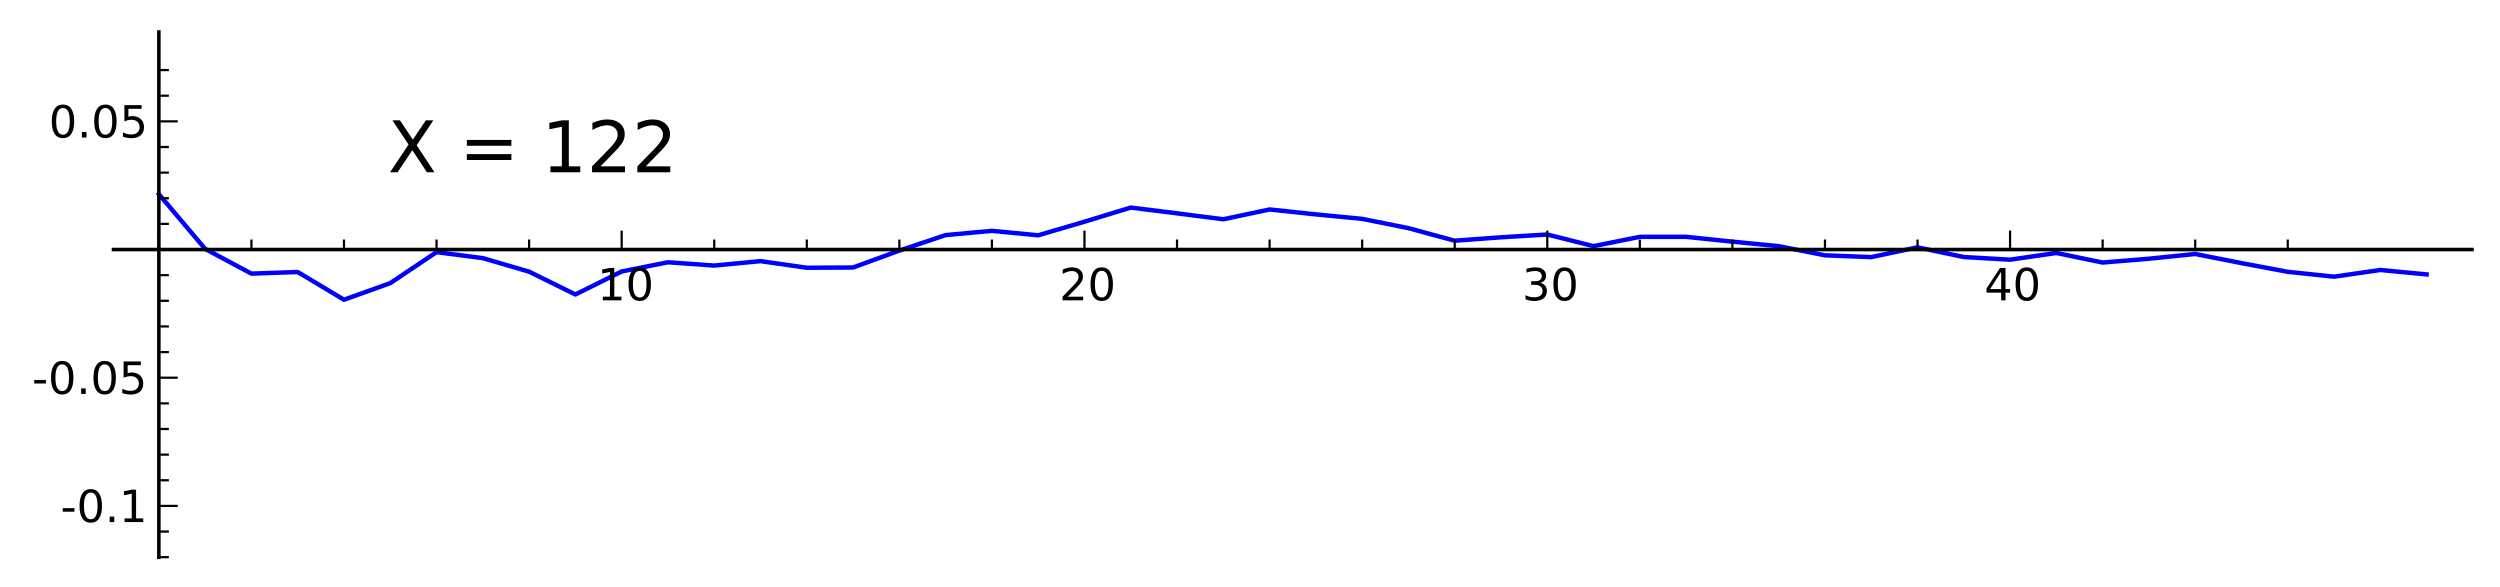 <?xml version="1.0" encoding="utf-8" standalone="no"?>
<!DOCTYPE svg PUBLIC "-//W3C//DTD SVG 1.1//EN"
  "http://www.w3.org/Graphics/SVG/1.1/DTD/svg11.dtd">
<!-- Created with matplotlib (http://matplotlib.sourceforge.net/) -->
<svg height="132pt" version="1.1" viewBox="0 0 562 132" width="562pt" xmlns="http://www.w3.org/2000/svg" xmlns:xlink="http://www.w3.org/1999/xlink">
 <defs>
  <style type="text/css">
*{stroke-linecap:square;stroke-linejoin:round;}
  </style>
 </defs>
 <g id="figure_1">
  <g id="patch_1">
   <path d="
M0 132.48
L562.897 132.48
L562.897 0
L0 0
z
" style="fill:#ffffff;"/>
  </g>
  <g id="axes_1">
   <g id="patch_2">
    <path d="
M25.515 125.28
L555.697 125.28
L555.697 7.2
L25.515 7.2
z
" style="fill:#ffffff;"/>
   </g>
   <g id="line2d_1">
    <path clip-path="url(#pa6c0e173f2)" d="
M35.711 43.65
L46.115 55.947
L56.519 61.508
L66.923 61.149
L77.326 67.376
L87.73 63.647
L98.134 56.681
L108.538 58.028
L118.942 61.072
L129.346 66.2
L139.75 61.027
L150.154 58.956
L160.558 59.702
L170.961 58.7
L181.365 60.189
L191.769 60.132
L202.173 56.334
L212.577 52.848
L222.981 51.893
L233.385 52.896
L243.789 49.837
L254.192 46.662
L264.596 47.959
L275 49.291
L285.404 47.085
L295.808 48.196
L306.212 49.2
L316.616 51.29
L327.02 54.111
L337.424 53.344
L347.827 52.717
L358.231 55.333
L368.635 53.241
L379.039 53.239
L389.443 54.323
L399.847 55.334
L410.251 57.394
L420.655 57.799
L431.058 55.597
L441.462 57.781
L451.866 58.376
L462.27 56.867
L472.674 59.02
L483.078 58.159
L493.482 57.095
L503.886 59.149
L514.289 61.103
L524.693 62.199
L535.097 60.691
L545.501 61.689" style="fill:none;stroke:#0000ff;"/>
   </g>
   <g id="matplotlib.axis_1">
    <g id="xtick_1">
     <g id="line2d_2">
      <defs>
       <path d="
M0 0
L0 -4" id="mff2eee19cb"/>
      </defs>
      <g>
       <use style="stroke:#000000;stroke-linecap:butt;stroke-width:0.5;" x="35.711" xlink:href="#mff2eee19cb" y="56.096"/>
      </g>
     </g>
    </g>
    <g id="xtick_2">
     <g id="line2d_3">
      <defs>
       <path d="
M0 0
L0 -4" id="mff2eee19cb"/>
      </defs>
      <g>
       <use style="stroke:#000000;stroke-linecap:butt;stroke-width:0.5;" x="139.75" xlink:href="#mff2eee19cb" y="56.096"/>
      </g>
     </g>
     <g id="text_1">
      <!-- 10 -->
      <defs>
       <path d="
M31.781 66.406
Q24.172 66.406 20.328 58.906
Q16.5 51.422 16.5 36.375
Q16.5 21.391 20.328 13.891
Q24.172 6.391 31.781 6.391
Q39.453 6.391 43.281 13.891
Q47.125 21.391 47.125 36.375
Q47.125 51.422 43.281 58.906
Q39.453 66.406 31.781 66.406
M31.781 74.219
Q44.047 74.219 50.516 64.516
Q56.984 54.828 56.984 36.375
Q56.984 17.969 50.516 8.266
Q44.047 -1.422 31.781 -1.422
Q19.531 -1.422 13.062 8.266
Q6.594 17.969 6.594 36.375
Q6.594 54.828 13.062 64.516
Q19.531 74.219 31.781 74.219" id="BitstreamVeraSans-Roman-30"/>
       <path d="
M12.406 8.297
L28.516 8.297
L28.516 63.922
L10.984 60.406
L10.984 69.391
L28.422 72.906
L38.281 72.906
L38.281 8.297
L54.391 8.297
L54.391 0
L12.406 0
z
" id="BitstreamVeraSans-Roman-31"/>
      </defs>
      <g transform="translate(134.269 67.518)scale(0.1 -0.1)">
       <use xlink:href="#BitstreamVeraSans-Roman-31"/>
       <use x="63.623" xlink:href="#BitstreamVeraSans-Roman-30"/>
      </g>
     </g>
    </g>
    <g id="xtick_3">
     <g id="line2d_4">
      <defs>
       <path d="
M0 0
L0 -4" id="mff2eee19cb"/>
      </defs>
      <g>
       <use style="stroke:#000000;stroke-linecap:butt;stroke-width:0.5;" x="243.789" xlink:href="#mff2eee19cb" y="56.096"/>
      </g>
     </g>
     <g id="text_2">
      <!-- 20 -->
      <defs>
       <path d="
M19.188 8.297
L53.609 8.297
L53.609 0
L7.328 0
L7.328 8.297
Q12.938 14.109 22.625 23.891
Q32.328 33.688 34.812 36.531
Q39.547 41.844 41.422 45.531
Q43.312 49.219 43.312 52.781
Q43.312 58.594 39.234 62.25
Q35.156 65.922 28.609 65.922
Q23.969 65.922 18.812 64.312
Q13.672 62.703 7.812 59.422
L7.812 69.391
Q13.766 71.781 18.938 73
Q24.125 74.219 28.422 74.219
Q39.75 74.219 46.484 68.547
Q53.219 62.891 53.219 53.422
Q53.219 48.922 51.531 44.891
Q49.859 40.875 45.406 35.406
Q44.188 33.984 37.641 27.219
Q31.109 20.453 19.188 8.297" id="BitstreamVeraSans-Roman-32"/>
      </defs>
      <g transform="translate(238.125 67.518)scale(0.1 -0.1)">
       <use xlink:href="#BitstreamVeraSans-Roman-32"/>
       <use x="63.623" xlink:href="#BitstreamVeraSans-Roman-30"/>
      </g>
     </g>
    </g>
    <g id="xtick_4">
     <g id="line2d_5">
      <defs>
       <path d="
M0 0
L0 -4" id="mff2eee19cb"/>
      </defs>
      <g>
       <use style="stroke:#000000;stroke-linecap:butt;stroke-width:0.5;" x="347.827" xlink:href="#mff2eee19cb" y="56.096"/>
      </g>
     </g>
     <g id="text_3">
      <!-- 30 -->
      <defs>
       <path d="
M40.578 39.312
Q47.656 37.797 51.625 33
Q55.609 28.219 55.609 21.188
Q55.609 10.406 48.188 4.484
Q40.766 -1.422 27.094 -1.422
Q22.516 -1.422 17.656 -0.516
Q12.797 0.391 7.625 2.203
L7.625 11.719
Q11.719 9.328 16.594 8.109
Q21.484 6.891 26.812 6.891
Q36.078 6.891 40.938 10.547
Q45.797 14.203 45.797 21.188
Q45.797 27.641 41.281 31.266
Q36.766 34.906 28.719 34.906
L20.219 34.906
L20.219 43.016
L29.109 43.016
Q36.375 43.016 40.234 45.922
Q44.094 48.828 44.094 54.297
Q44.094 59.906 40.109 62.906
Q36.141 65.922 28.719 65.922
Q24.656 65.922 20.016 65.031
Q15.375 64.156 9.812 62.312
L9.812 71.094
Q15.438 72.656 20.344 73.438
Q25.25 74.219 29.594 74.219
Q40.828 74.219 47.359 69.109
Q53.906 64.016 53.906 55.328
Q53.906 49.266 50.438 45.094
Q46.969 40.922 40.578 39.312" id="BitstreamVeraSans-Roman-33"/>
      </defs>
      <g transform="translate(342.178 67.518)scale(0.1 -0.1)">
       <use xlink:href="#BitstreamVeraSans-Roman-33"/>
       <use x="63.623" xlink:href="#BitstreamVeraSans-Roman-30"/>
      </g>
     </g>
    </g>
    <g id="xtick_5">
     <g id="line2d_6">
      <defs>
       <path d="
M0 0
L0 -4" id="mff2eee19cb"/>
      </defs>
      <g>
       <use style="stroke:#000000;stroke-linecap:butt;stroke-width:0.5;" x="451.866" xlink:href="#mff2eee19cb" y="56.096"/>
      </g>
     </g>
     <g id="text_4">
      <!-- 40 -->
      <defs>
       <path d="
M37.797 64.312
L12.891 25.391
L37.797 25.391
z

M35.203 72.906
L47.609 72.906
L47.609 25.391
L58.016 25.391
L58.016 17.188
L47.609 17.188
L47.609 0
L37.797 0
L37.797 17.188
L4.891 17.188
L4.891 26.703
z
" id="BitstreamVeraSans-Roman-34"/>
      </defs>
      <g transform="translate(446.08 67.518)scale(0.1 -0.1)">
       <use xlink:href="#BitstreamVeraSans-Roman-34"/>
       <use x="63.623" xlink:href="#BitstreamVeraSans-Roman-30"/>
      </g>
     </g>
    </g>
    <g id="xtick_6">
     <g id="line2d_7">
      <defs>
       <path d="
M0 0
L0 -2" id="m5de90d3dae"/>
      </defs>
      <g>
       <use style="stroke:#000000;stroke-linecap:butt;stroke-width:0.5;" x="56.519" xlink:href="#m5de90d3dae" y="56.096"/>
      </g>
     </g>
    </g>
    <g id="xtick_7">
     <g id="line2d_8">
      <defs>
       <path d="
M0 0
L0 -2" id="m5de90d3dae"/>
      </defs>
      <g>
       <use style="stroke:#000000;stroke-linecap:butt;stroke-width:0.5;" x="77.326" xlink:href="#m5de90d3dae" y="56.096"/>
      </g>
     </g>
    </g>
    <g id="xtick_8">
     <g id="line2d_9">
      <defs>
       <path d="
M0 0
L0 -2" id="m5de90d3dae"/>
      </defs>
      <g>
       <use style="stroke:#000000;stroke-linecap:butt;stroke-width:0.5;" x="98.134" xlink:href="#m5de90d3dae" y="56.096"/>
      </g>
     </g>
    </g>
    <g id="xtick_9">
     <g id="line2d_10">
      <defs>
       <path d="
M0 0
L0 -2" id="m5de90d3dae"/>
      </defs>
      <g>
       <use style="stroke:#000000;stroke-linecap:butt;stroke-width:0.5;" x="118.942" xlink:href="#m5de90d3dae" y="56.096"/>
      </g>
     </g>
    </g>
    <g id="xtick_10">
     <g id="line2d_11">
      <defs>
       <path d="
M0 0
L0 -2" id="m5de90d3dae"/>
      </defs>
      <g>
       <use style="stroke:#000000;stroke-linecap:butt;stroke-width:0.5;" x="160.558" xlink:href="#m5de90d3dae" y="56.096"/>
      </g>
     </g>
    </g>
    <g id="xtick_11">
     <g id="line2d_12">
      <defs>
       <path d="
M0 0
L0 -2" id="m5de90d3dae"/>
      </defs>
      <g>
       <use style="stroke:#000000;stroke-linecap:butt;stroke-width:0.5;" x="181.365" xlink:href="#m5de90d3dae" y="56.096"/>
      </g>
     </g>
    </g>
    <g id="xtick_12">
     <g id="line2d_13">
      <defs>
       <path d="
M0 0
L0 -2" id="m5de90d3dae"/>
      </defs>
      <g>
       <use style="stroke:#000000;stroke-linecap:butt;stroke-width:0.5;" x="202.173" xlink:href="#m5de90d3dae" y="56.096"/>
      </g>
     </g>
    </g>
    <g id="xtick_13">
     <g id="line2d_14">
      <defs>
       <path d="
M0 0
L0 -2" id="m5de90d3dae"/>
      </defs>
      <g>
       <use style="stroke:#000000;stroke-linecap:butt;stroke-width:0.5;" x="222.981" xlink:href="#m5de90d3dae" y="56.096"/>
      </g>
     </g>
    </g>
    <g id="xtick_14">
     <g id="line2d_15">
      <defs>
       <path d="
M0 0
L0 -2" id="m5de90d3dae"/>
      </defs>
      <g>
       <use style="stroke:#000000;stroke-linecap:butt;stroke-width:0.5;" x="264.596" xlink:href="#m5de90d3dae" y="56.096"/>
      </g>
     </g>
    </g>
    <g id="xtick_15">
     <g id="line2d_16">
      <defs>
       <path d="
M0 0
L0 -2" id="m5de90d3dae"/>
      </defs>
      <g>
       <use style="stroke:#000000;stroke-linecap:butt;stroke-width:0.5;" x="285.404" xlink:href="#m5de90d3dae" y="56.096"/>
      </g>
     </g>
    </g>
    <g id="xtick_16">
     <g id="line2d_17">
      <defs>
       <path d="
M0 0
L0 -2" id="m5de90d3dae"/>
      </defs>
      <g>
       <use style="stroke:#000000;stroke-linecap:butt;stroke-width:0.5;" x="306.212" xlink:href="#m5de90d3dae" y="56.096"/>
      </g>
     </g>
    </g>
    <g id="xtick_17">
     <g id="line2d_18">
      <defs>
       <path d="
M0 0
L0 -2" id="m5de90d3dae"/>
      </defs>
      <g>
       <use style="stroke:#000000;stroke-linecap:butt;stroke-width:0.5;" x="327.02" xlink:href="#m5de90d3dae" y="56.096"/>
      </g>
     </g>
    </g>
    <g id="xtick_18">
     <g id="line2d_19">
      <defs>
       <path d="
M0 0
L0 -2" id="m5de90d3dae"/>
      </defs>
      <g>
       <use style="stroke:#000000;stroke-linecap:butt;stroke-width:0.5;" x="368.635" xlink:href="#m5de90d3dae" y="56.096"/>
      </g>
     </g>
    </g>
    <g id="xtick_19">
     <g id="line2d_20">
      <defs>
       <path d="
M0 0
L0 -2" id="m5de90d3dae"/>
      </defs>
      <g>
       <use style="stroke:#000000;stroke-linecap:butt;stroke-width:0.5;" x="389.443" xlink:href="#m5de90d3dae" y="56.096"/>
      </g>
     </g>
    </g>
    <g id="xtick_20">
     <g id="line2d_21">
      <defs>
       <path d="
M0 0
L0 -2" id="m5de90d3dae"/>
      </defs>
      <g>
       <use style="stroke:#000000;stroke-linecap:butt;stroke-width:0.5;" x="410.251" xlink:href="#m5de90d3dae" y="56.096"/>
      </g>
     </g>
    </g>
    <g id="xtick_21">
     <g id="line2d_22">
      <defs>
       <path d="
M0 0
L0 -2" id="m5de90d3dae"/>
      </defs>
      <g>
       <use style="stroke:#000000;stroke-linecap:butt;stroke-width:0.5;" x="431.058" xlink:href="#m5de90d3dae" y="56.096"/>
      </g>
     </g>
    </g>
    <g id="xtick_22">
     <g id="line2d_23">
      <defs>
       <path d="
M0 0
L0 -2" id="m5de90d3dae"/>
      </defs>
      <g>
       <use style="stroke:#000000;stroke-linecap:butt;stroke-width:0.5;" x="472.674" xlink:href="#m5de90d3dae" y="56.096"/>
      </g>
     </g>
    </g>
    <g id="xtick_23">
     <g id="line2d_24">
      <defs>
       <path d="
M0 0
L0 -2" id="m5de90d3dae"/>
      </defs>
      <g>
       <use style="stroke:#000000;stroke-linecap:butt;stroke-width:0.5;" x="493.482" xlink:href="#m5de90d3dae" y="56.096"/>
      </g>
     </g>
    </g>
    <g id="xtick_24">
     <g id="line2d_25">
      <defs>
       <path d="
M0 0
L0 -2" id="m5de90d3dae"/>
      </defs>
      <g>
       <use style="stroke:#000000;stroke-linecap:butt;stroke-width:0.5;" x="514.289" xlink:href="#m5de90d3dae" y="56.096"/>
      </g>
     </g>
    </g>
   </g>
   <g id="matplotlib.axis_2">
    <g id="ytick_1">
     <g id="line2d_26">
      <defs>
       <path d="
M0 0
L4 0" id="m607f687740"/>
      </defs>
      <g>
       <use style="stroke:#000000;stroke-linecap:butt;stroke-width:0.5;" x="35.711" xlink:href="#m607f687740" y="113.727"/>
      </g>
     </g>
     <g id="text_5">
      <!-- -0.1 -->
      <defs>
       <path d="
M10.688 12.406
L21 12.406
L21 0
L10.688 0
z
" id="BitstreamVeraSans-Roman-2e"/>
       <path d="
M4.891 31.391
L31.203 31.391
L31.203 23.391
L4.891 23.391
z
" id="BitstreamVeraSans-Roman-2d"/>
      </defs>
      <g transform="translate(13.613 117.367)scale(0.1 -0.1)">
       <use xlink:href="#BitstreamVeraSans-Roman-2d"/>
       <use x="36.084" xlink:href="#BitstreamVeraSans-Roman-30"/>
       <use x="99.707" xlink:href="#BitstreamVeraSans-Roman-2e"/>
       <use x="131.494" xlink:href="#BitstreamVeraSans-Roman-31"/>
      </g>
     </g>
    </g>
    <g id="ytick_2">
     <g id="line2d_27">
      <defs>
       <path d="
M0 0
L4 0" id="m607f687740"/>
      </defs>
      <g>
       <use style="stroke:#000000;stroke-linecap:butt;stroke-width:0.5;" x="35.711" xlink:href="#m607f687740" y="84.911"/>
      </g>
     </g>
     <g id="text_6">
      <!-- -0.05 -->
      <defs>
       <path d="
M10.797 72.906
L49.516 72.906
L49.516 64.594
L19.828 64.594
L19.828 46.734
Q21.969 47.469 24.109 47.828
Q26.266 48.188 28.422 48.188
Q40.625 48.188 47.75 41.5
Q54.891 34.812 54.891 23.391
Q54.891 11.625 47.562 5.094
Q40.234 -1.422 26.906 -1.422
Q22.312 -1.422 17.547 -0.641
Q12.797 0.141 7.719 1.703
L7.719 11.625
Q12.109 9.234 16.797 8.062
Q21.484 6.891 26.703 6.891
Q35.156 6.891 40.078 11.328
Q45.016 15.766 45.016 23.391
Q45.016 31 40.078 35.438
Q35.156 39.891 26.703 39.891
Q22.75 39.891 18.812 39.016
Q14.891 38.141 10.797 36.281
z
" id="BitstreamVeraSans-Roman-35"/>
      </defs>
      <g transform="translate(7.2 88.551)scale(0.1 -0.1)">
       <use xlink:href="#BitstreamVeraSans-Roman-2d"/>
       <use x="36.084" xlink:href="#BitstreamVeraSans-Roman-30"/>
       <use x="99.707" xlink:href="#BitstreamVeraSans-Roman-2e"/>
       <use x="131.494" xlink:href="#BitstreamVeraSans-Roman-30"/>
       <use x="195.117" xlink:href="#BitstreamVeraSans-Roman-35"/>
      </g>
     </g>
    </g>
    <g id="ytick_3">
     <g id="line2d_28">
      <defs>
       <path d="
M0 0
L4 0" id="m607f687740"/>
      </defs>
      <g>
       <use style="stroke:#000000;stroke-linecap:butt;stroke-width:0.5;" x="35.711" xlink:href="#m607f687740" y="56.096"/>
      </g>
     </g>
    </g>
    <g id="ytick_4">
     <g id="line2d_29">
      <defs>
       <path d="
M0 0
L4 0" id="m607f687740"/>
      </defs>
      <g>
       <use style="stroke:#000000;stroke-linecap:butt;stroke-width:0.5;" x="35.711" xlink:href="#m607f687740" y="27.281"/>
      </g>
     </g>
     <g id="text_7">
      <!-- 0.05 -->
      <g transform="translate(10.978 30.92)scale(0.1 -0.1)">
       <use xlink:href="#BitstreamVeraSans-Roman-30"/>
       <use x="63.623" xlink:href="#BitstreamVeraSans-Roman-2e"/>
       <use x="95.41" xlink:href="#BitstreamVeraSans-Roman-30"/>
       <use x="159.033" xlink:href="#BitstreamVeraSans-Roman-35"/>
      </g>
     </g>
    </g>
    <g id="ytick_5">
     <g id="line2d_30">
      <defs>
       <path d="
M0 0
L2 0" id="me2c3c7b824"/>
      </defs>
      <g>
       <use style="stroke:#000000;stroke-linecap:butt;stroke-width:0.5;" x="35.711" xlink:href="#me2c3c7b824" y="125.253"/>
      </g>
     </g>
    </g>
    <g id="ytick_6">
     <g id="line2d_31">
      <defs>
       <path d="
M0 0
L2 0" id="me2c3c7b824"/>
      </defs>
      <g>
       <use style="stroke:#000000;stroke-linecap:butt;stroke-width:0.5;" x="35.711" xlink:href="#me2c3c7b824" y="119.49"/>
      </g>
     </g>
    </g>
    <g id="ytick_7">
     <g id="line2d_32">
      <defs>
       <path d="
M0 0
L2 0" id="me2c3c7b824"/>
      </defs>
      <g>
       <use style="stroke:#000000;stroke-linecap:butt;stroke-width:0.5;" x="35.711" xlink:href="#me2c3c7b824" y="107.964"/>
      </g>
     </g>
    </g>
    <g id="ytick_8">
     <g id="line2d_33">
      <defs>
       <path d="
M0 0
L2 0" id="me2c3c7b824"/>
      </defs>
      <g>
       <use style="stroke:#000000;stroke-linecap:butt;stroke-width:0.5;" x="35.711" xlink:href="#me2c3c7b824" y="102.201"/>
      </g>
     </g>
    </g>
    <g id="ytick_9">
     <g id="line2d_34">
      <defs>
       <path d="
M0 0
L2 0" id="me2c3c7b824"/>
      </defs>
      <g>
       <use style="stroke:#000000;stroke-linecap:butt;stroke-width:0.5;" x="35.711" xlink:href="#me2c3c7b824" y="96.438"/>
      </g>
     </g>
    </g>
    <g id="ytick_10">
     <g id="line2d_35">
      <defs>
       <path d="
M0 0
L2 0" id="me2c3c7b824"/>
      </defs>
      <g>
       <use style="stroke:#000000;stroke-linecap:butt;stroke-width:0.5;" x="35.711" xlink:href="#me2c3c7b824" y="90.675"/>
      </g>
     </g>
    </g>
    <g id="ytick_11">
     <g id="line2d_36">
      <defs>
       <path d="
M0 0
L2 0" id="me2c3c7b824"/>
      </defs>
      <g>
       <use style="stroke:#000000;stroke-linecap:butt;stroke-width:0.5;" x="35.711" xlink:href="#me2c3c7b824" y="79.148"/>
      </g>
     </g>
    </g>
    <g id="ytick_12">
     <g id="line2d_37">
      <defs>
       <path d="
M0 0
L2 0" id="me2c3c7b824"/>
      </defs>
      <g>
       <use style="stroke:#000000;stroke-linecap:butt;stroke-width:0.5;" x="35.711" xlink:href="#me2c3c7b824" y="73.385"/>
      </g>
     </g>
    </g>
    <g id="ytick_13">
     <g id="line2d_38">
      <defs>
       <path d="
M0 0
L2 0" id="me2c3c7b824"/>
      </defs>
      <g>
       <use style="stroke:#000000;stroke-linecap:butt;stroke-width:0.5;" x="35.711" xlink:href="#me2c3c7b824" y="67.622"/>
      </g>
     </g>
    </g>
    <g id="ytick_14">
     <g id="line2d_39">
      <defs>
       <path d="
M0 0
L2 0" id="me2c3c7b824"/>
      </defs>
      <g>
       <use style="stroke:#000000;stroke-linecap:butt;stroke-width:0.5;" x="35.711" xlink:href="#me2c3c7b824" y="61.859"/>
      </g>
     </g>
    </g>
    <g id="ytick_15">
     <g id="line2d_40">
      <defs>
       <path d="
M0 0
L2 0" id="me2c3c7b824"/>
      </defs>
      <g>
       <use style="stroke:#000000;stroke-linecap:butt;stroke-width:0.5;" x="35.711" xlink:href="#me2c3c7b824" y="50.333"/>
      </g>
     </g>
    </g>
    <g id="ytick_16">
     <g id="line2d_41">
      <defs>
       <path d="
M0 0
L2 0" id="me2c3c7b824"/>
      </defs>
      <g>
       <use style="stroke:#000000;stroke-linecap:butt;stroke-width:0.5;" x="35.711" xlink:href="#me2c3c7b824" y="44.57"/>
      </g>
     </g>
    </g>
    <g id="ytick_17">
     <g id="line2d_42">
      <defs>
       <path d="
M0 0
L2 0" id="me2c3c7b824"/>
      </defs>
      <g>
       <use style="stroke:#000000;stroke-linecap:butt;stroke-width:0.5;" x="35.711" xlink:href="#me2c3c7b824" y="38.807"/>
      </g>
     </g>
    </g>
    <g id="ytick_18">
     <g id="line2d_43">
      <defs>
       <path d="
M0 0
L2 0" id="me2c3c7b824"/>
      </defs>
      <g>
       <use style="stroke:#000000;stroke-linecap:butt;stroke-width:0.5;" x="35.711" xlink:href="#me2c3c7b824" y="33.044"/>
      </g>
     </g>
    </g>
    <g id="ytick_19">
     <g id="line2d_44">
      <defs>
       <path d="
M0 0
L2 0" id="me2c3c7b824"/>
      </defs>
      <g>
       <use style="stroke:#000000;stroke-linecap:butt;stroke-width:0.5;" x="35.711" xlink:href="#me2c3c7b824" y="21.517"/>
      </g>
     </g>
    </g>
    <g id="ytick_20">
     <g id="line2d_45">
      <defs>
       <path d="
M0 0
L2 0" id="me2c3c7b824"/>
      </defs>
      <g>
       <use style="stroke:#000000;stroke-linecap:butt;stroke-width:0.5;" x="35.711" xlink:href="#me2c3c7b824" y="15.754"/>
      </g>
     </g>
    </g>
   </g>
   <g id="patch_3">
    <path d="
M25.515 56.096
L555.697 56.096" style="fill:none;stroke:#000000;stroke-width:0.8;"/>
   </g>
   <g id="patch_4">
    <path d="
M35.711 125.28
L35.711 7.2" style="fill:none;stroke:#000000;stroke-width:0.8;"/>
   </g>
   <g id="text_8">
    <!-- X = 122 -->
    <defs>
     <path d="
M6.297 72.906
L16.891 72.906
L35.016 45.797
L53.219 72.906
L63.812 72.906
L40.375 37.891
L65.375 0
L54.781 0
L34.281 31
L13.625 0
L2.984 0
L29 38.922
z
" id="BitstreamVeraSans-Roman-58"/>
     <path id="BitstreamVeraSans-Roman-20"/>
     <path d="
M10.594 45.406
L73.188 45.406
L73.188 37.203
L10.594 37.203
z

M10.594 25.484
L73.188 25.484
L73.188 17.188
L10.594 17.188
z
" id="BitstreamVeraSans-Roman-3d"/>
    </defs>
    <g transform="translate(87.204 38.721)scale(0.16 -0.16)">
     <use xlink:href="#BitstreamVeraSans-Roman-58"/>
     <use x="68.506" xlink:href="#BitstreamVeraSans-Roman-20"/>
     <use x="100.293" xlink:href="#BitstreamVeraSans-Roman-3d"/>
     <use x="184.082" xlink:href="#BitstreamVeraSans-Roman-20"/>
     <use x="215.869" xlink:href="#BitstreamVeraSans-Roman-31"/>
     <use x="279.492" xlink:href="#BitstreamVeraSans-Roman-32"/>
     <use x="343.115" xlink:href="#BitstreamVeraSans-Roman-32"/>
    </g>
   </g>
  </g>
 </g>
 <defs>
  <clipPath id="pa6c0e173f2">
   <rect height="118.08" width="530.182" x="25.515" y="7.2"/>
  </clipPath>
 </defs>
</svg>
